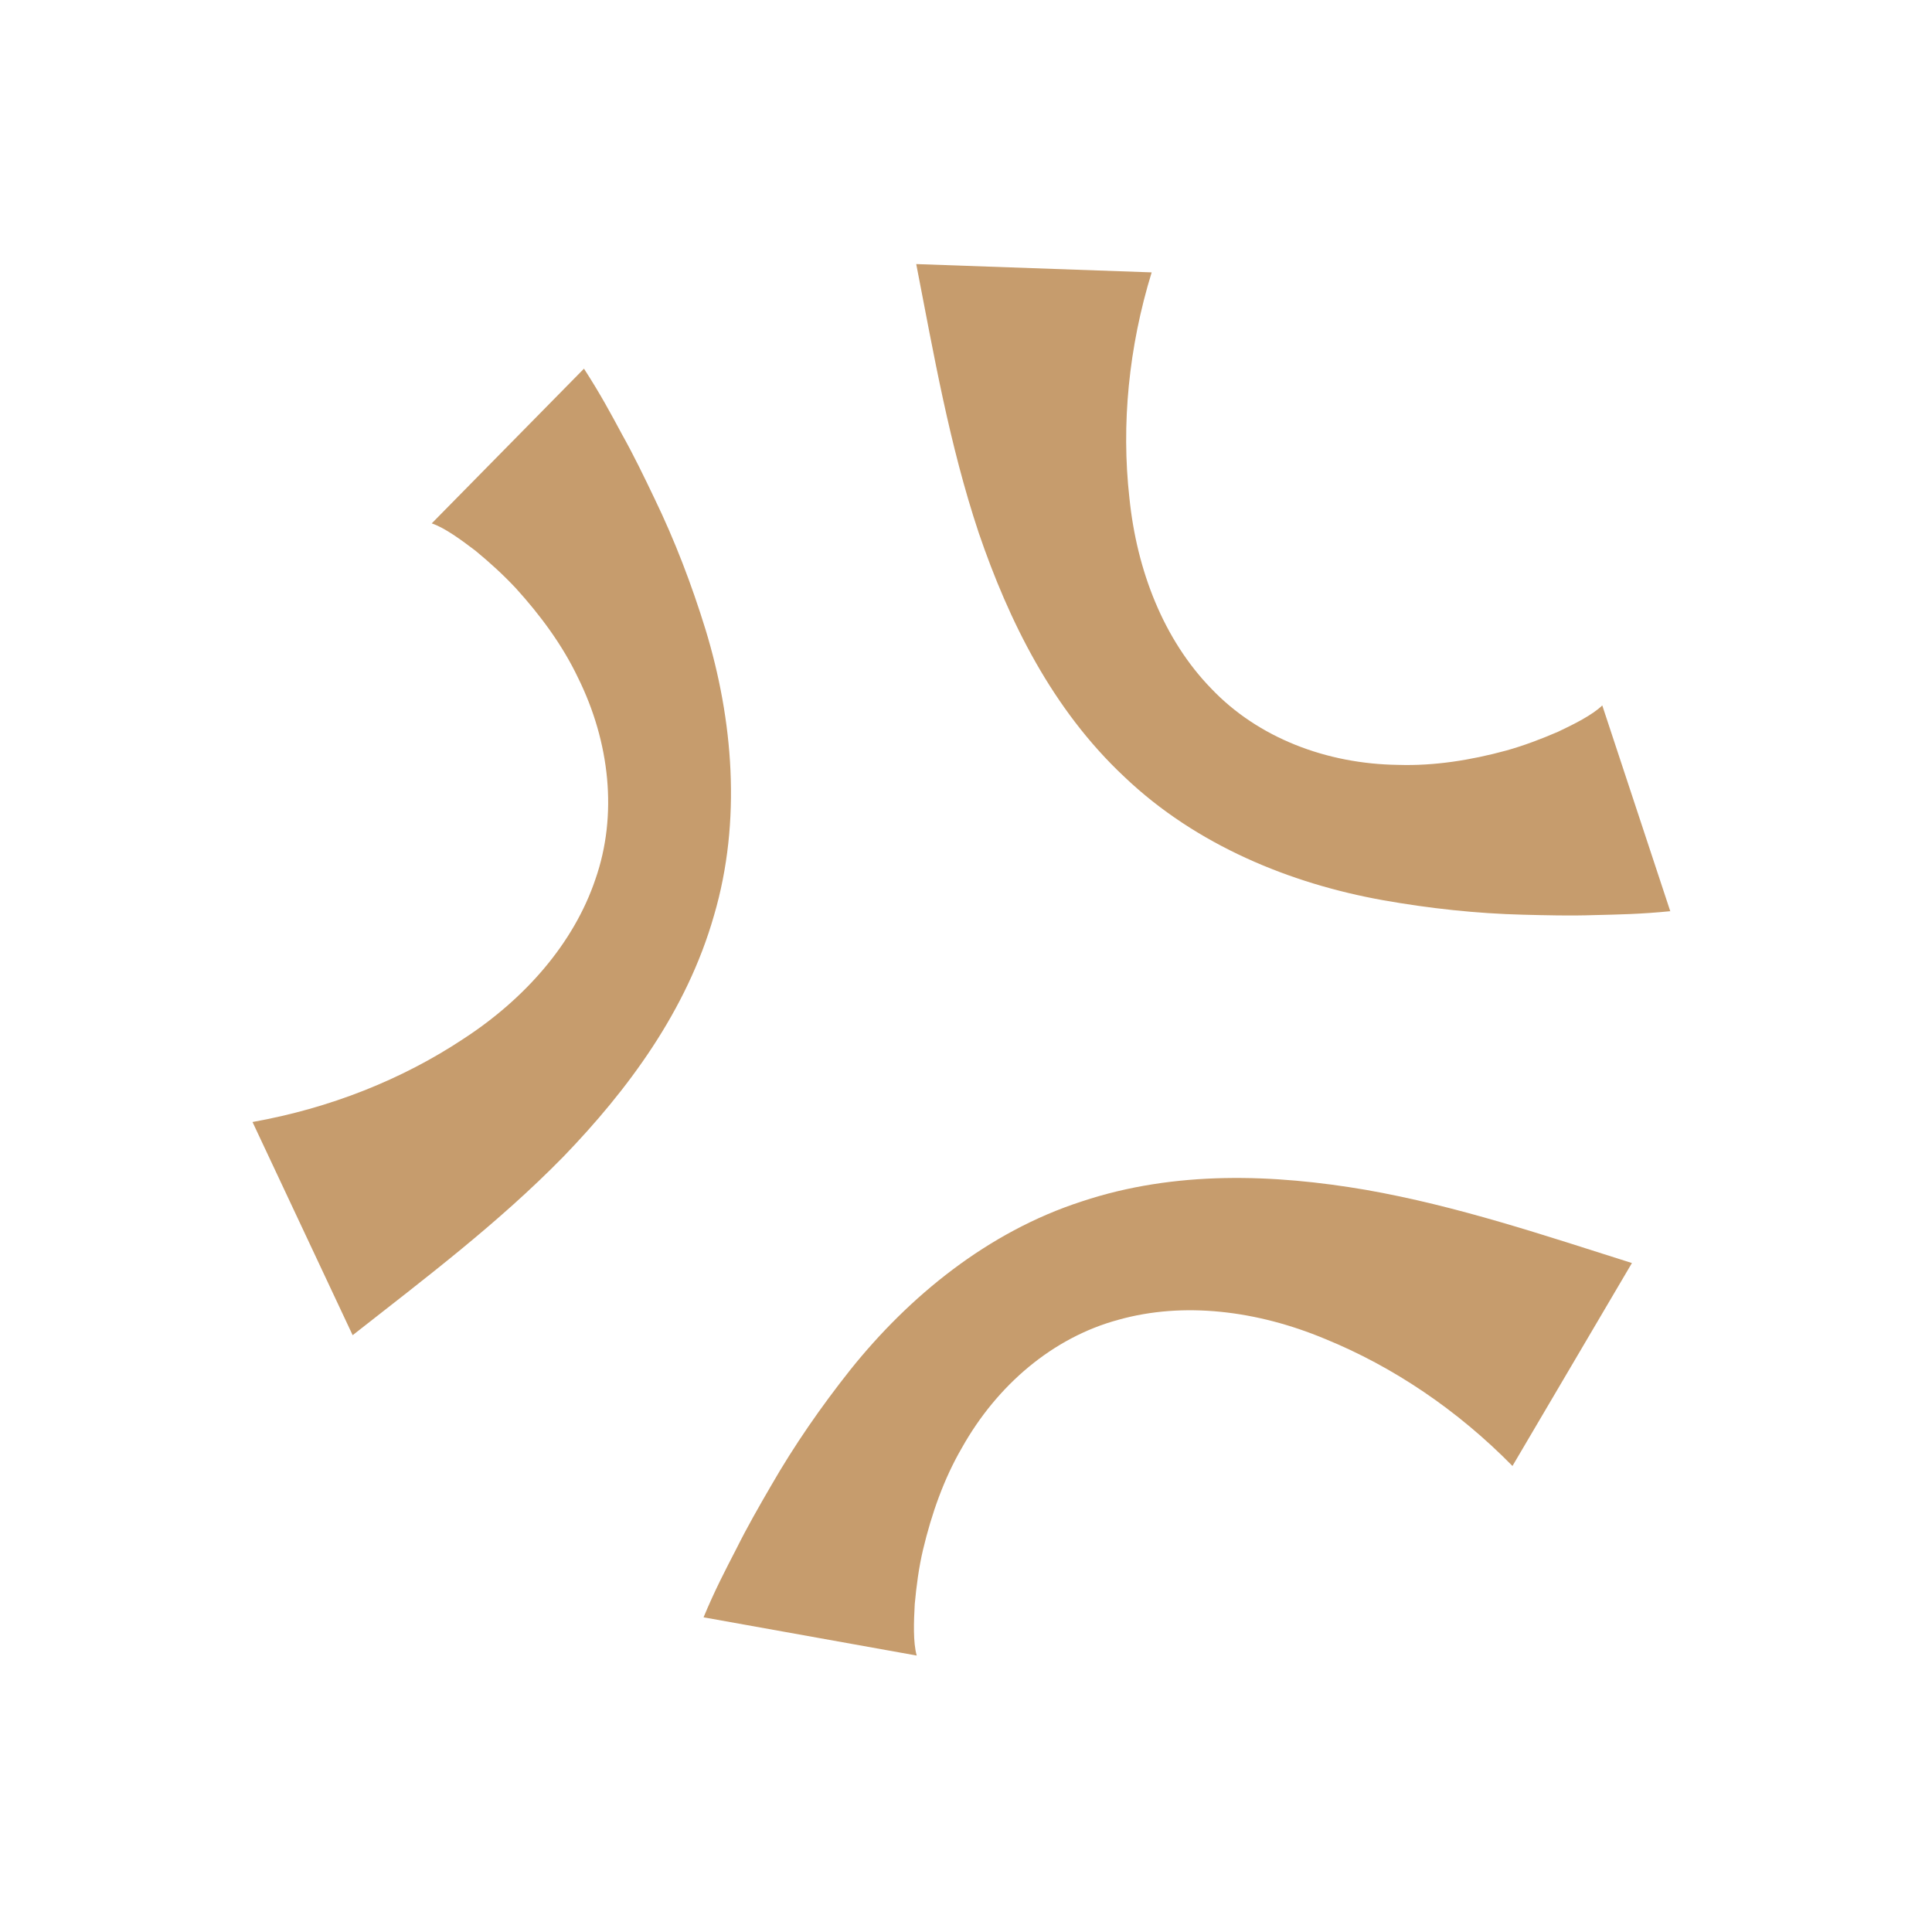 <svg xmlns="http://www.w3.org/2000/svg" width="256" height="256" viewBox="0 0 256 256"><path fill="#C69C6D" d="M77.38 48.85c2.148 3.32 3.518 5.874 5.07 8.76 1.544 2.76 2.91 5.59 4.252 8.398 2.718 5.608 4.94 11.433 6.785 17.41 3.627 11.89 4.818 25.326 1.116 37.905-3.606 12.637-11.453 23.135-19.954 31.948-8.66 8.84-18.31 16.1-27.92 23.65l-13.27-28.25c10.22-1.82 19.79-5.61 27.92-11 8.16-5.3 14.65-12.66 17.52-21.18 2.96-8.49 1.92-18.14-2.31-26.69-2.04-4.29-4.96-8.25-8.23-11.85-1.66-1.78-3.49-3.44-5.36-4.98-1.86-1.41-4.06-3.04-5.79-3.62l20.16-20.49zm15.84 165.463c1.522-3.646 2.866-6.212 4.37-9.124 1.414-2.84 2.974-5.56 4.543-8.26 3.1-5.4 6.653-10.52 10.536-15.42 7.77-9.71 18.18-18.27 30.66-22.31 12.46-4.15 25.56-3.6 37.64-1.54 12.18 2.14 23.63 6.02 35.27 9.7l-15.83 26.89c-7.28-7.41-15.81-13.16-24.84-16.84-9-3.76-18.73-4.96-27.38-2.53-8.69 2.35-16.07 8.65-20.73 16.96-2.4 4.12-4.02 8.76-5.15 13.49-.56 2.37-.88 4.81-1.1 7.22-.13 2.34-.23 5.07.26 6.82l-28.26-5.07zm128.128-93.578c-3.933.395-6.83.44-10.104.52-3.166.107-6.295.027-9.42-.052-6.22-.155-12.418-.832-18.574-1.922-12.234-2.19-24.738-7.27-34.238-16.32-9.595-8.97-15.354-20.74-19.317-32.33-3.912-11.74-5.952-23.64-8.29-35.64l31.197 1.1c-3.05 9.92-4.04 20.17-2.953 29.86.98 9.7 4.57 18.82 10.83 25.27 6.2 6.53 15.27 10.01 24.8 10.13 4.76.15 9.6-.62 14.3-1.9 2.34-.65 4.64-1.53 6.87-2.49 2.11-1 4.56-2.22 5.86-3.49l9.02 27.3z"/></svg>